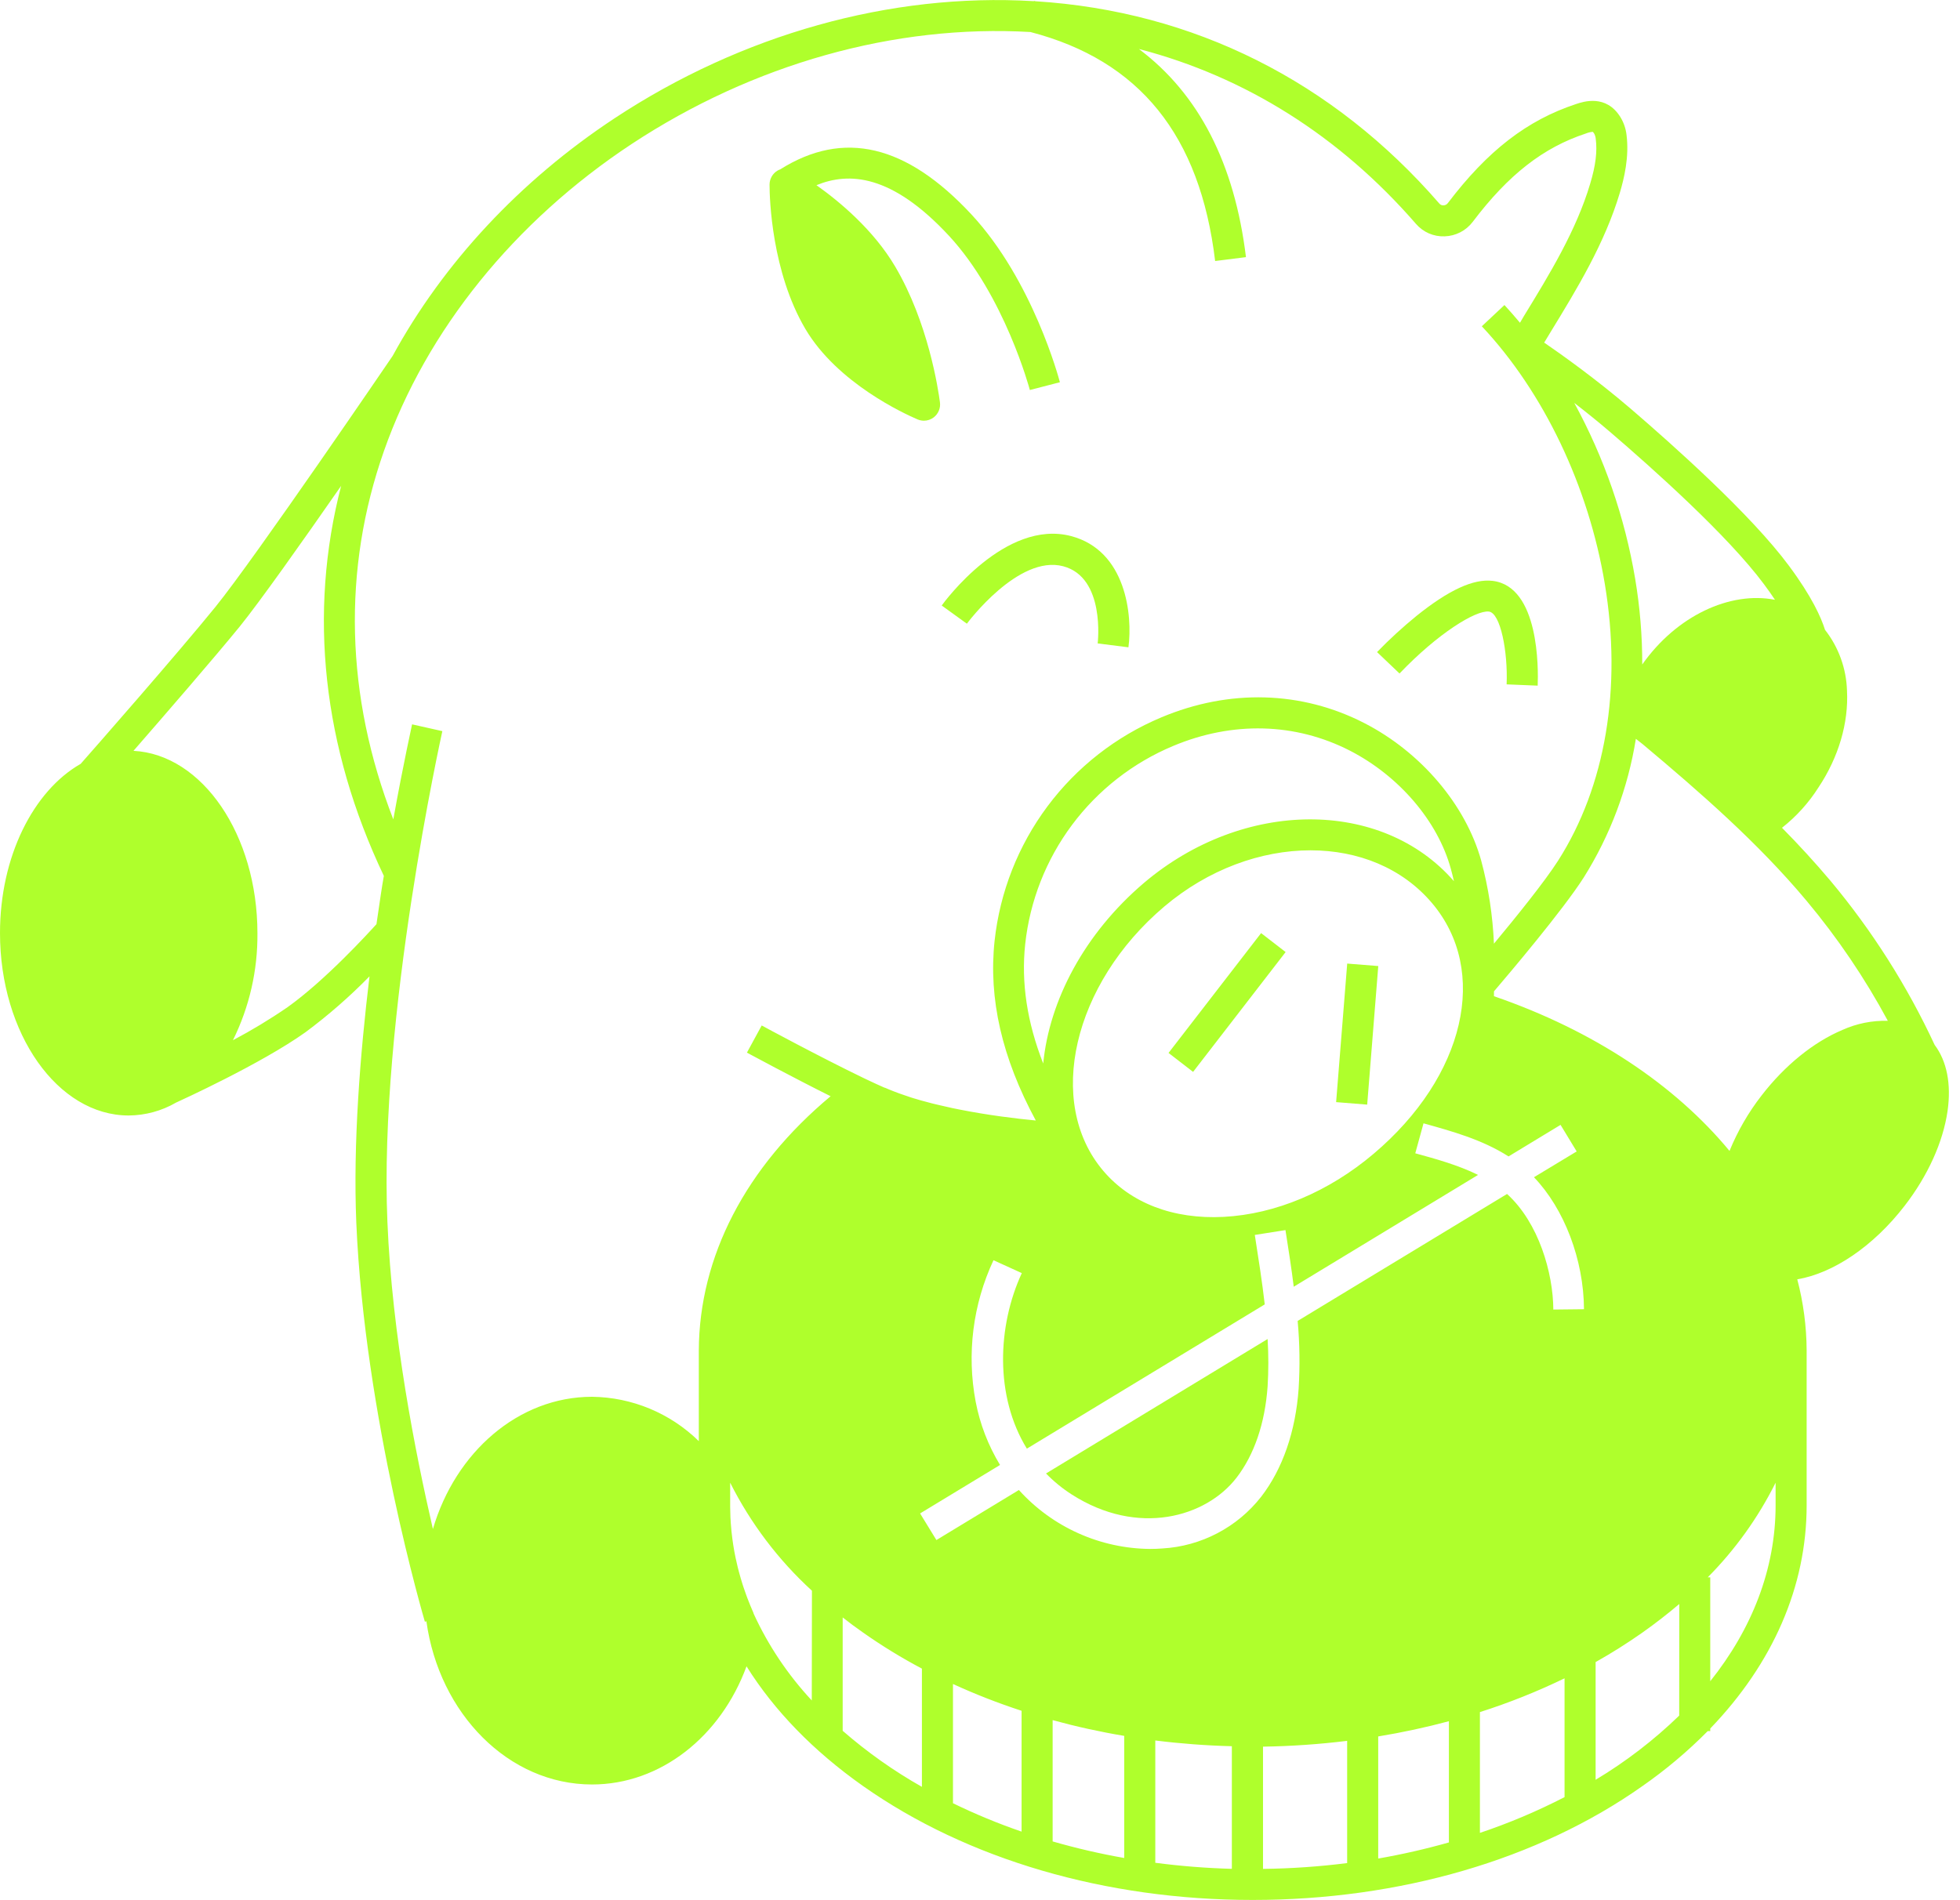 <svg width="99" height="96" viewBox="0 0 99 96" fill="none" xmlns="http://www.w3.org/2000/svg">
<path d="M47.566 30.591L48.837 31.51C48.863 31.475 51.439 28.01 53.702 28.608C55.842 29.173 55.447 32.475 55.444 32.507L56.998 32.703C57.212 31.081 56.883 27.818 54.102 27.084C50.775 26.21 47.696 30.41 47.566 30.591Z" fill="#AFFF2C"/>
<path d="M75.204 30.897C75.793 30.969 76.167 32.932 76.1 34.575L77.669 34.64C77.702 33.805 77.755 29.626 75.391 29.346C74.426 29.23 73.173 29.81 71.555 31.11C70.853 31.681 70.185 32.294 69.555 32.944L70.69 34.026C72.631 31.993 74.541 30.822 75.204 30.897Z" fill="#AFFF2C"/>
<path d="M46.353 21.192C46.453 21.233 46.559 21.254 46.667 21.255C46.846 21.255 47.021 21.196 47.163 21.086C47.277 20.998 47.366 20.882 47.421 20.749C47.477 20.616 47.496 20.47 47.477 20.327C47.392 19.678 46.888 16.296 45.214 13.464C44.121 11.613 42.406 10.183 41.239 9.356C42.874 8.687 45.028 8.785 47.926 11.905C50.736 14.931 52.001 19.635 52.018 19.704L53.536 19.311C53.481 19.104 52.163 14.172 49.077 10.844C45.779 7.293 42.606 6.546 39.407 8.558C39.363 8.573 39.319 8.593 39.278 8.616C39.153 8.689 39.05 8.794 38.979 8.919C38.907 9.044 38.87 9.186 38.87 9.33C38.87 10.042 38.98 13.731 40.676 16.613C42.296 19.36 45.69 20.908 46.353 21.192Z" fill="#AFFF2C"/>
<path d="M68.048 48.681L67.488 55.681L69.057 55.807L69.617 48.806L68.048 48.681Z" fill="#AFFF2C"/>
<path d="M97.72 52.791C96.335 49.81 94.566 47.022 92.459 44.5C91.674 43.57 90.858 42.68 90.009 41.821C90.735 41.25 91.358 40.56 91.853 39.78C92.866 38.26 93.378 36.525 93.292 34.893C93.259 33.777 92.87 32.7 92.182 31.82C91.986 31.195 91.517 30.14 90.36 28.583C88.439 25.99 84.517 22.496 82.36 20.643C80.636 19.166 78.897 17.925 77.997 17.309L78.308 16.796C79.661 14.584 81.054 12.297 81.82 9.736C82.032 9.018 82.299 7.934 82.156 6.812C82.119 6.494 82.013 6.187 81.846 5.914C81.124 4.755 79.981 5.13 79.605 5.257C77.138 6.071 75.143 7.61 73.133 10.258C73.108 10.293 73.074 10.322 73.035 10.343C72.997 10.363 72.954 10.374 72.91 10.375C72.871 10.377 72.831 10.37 72.795 10.355C72.759 10.339 72.727 10.315 72.702 10.285C67.333 4.096 60.279 0.565 52.304 0.063L52.228 0.043V0.057H52.179C44.972 -0.367 37.472 1.735 31.046 5.973C26.255 9.134 22.388 13.299 19.833 17.98C19.764 18.082 12.881 28.195 10.885 30.657C9.009 32.971 4.677 37.913 4.075 38.59C1.686 39.954 0 43.272 0 47.139C0 52.224 2.916 56.356 6.499 56.356C7.342 56.35 8.17 56.125 8.899 55.701C9.073 55.622 13.178 53.755 15.431 52.149C16.581 51.294 17.662 50.35 18.664 49.326C18.19 53.248 17.829 57.783 17.997 61.778C18.417 71.594 21.431 81.828 21.461 81.932L21.537 81.909C22.182 86.576 25.688 90.154 29.904 90.154C33.356 90.154 36.403 87.739 37.707 84.185C39.103 86.417 41.084 88.464 43.59 90.231C48.857 93.943 55.848 95.988 63.272 95.988C70.696 95.988 77.689 93.955 82.948 90.243C84.134 89.417 85.242 88.485 86.258 87.458H86.385V87.327C89.55 84.038 91.254 80.146 91.254 76.057V68.225C91.248 67.013 91.089 65.805 90.78 64.633C92.596 64.329 94.621 62.968 96.198 60.925C97.375 59.405 98.143 57.703 98.371 56.134C98.567 54.765 98.335 53.61 97.72 52.791ZM81.34 21.835C83.452 23.645 87.268 27.049 89.101 29.518C89.313 29.802 89.494 30.061 89.654 30.302C87.391 29.857 84.685 31.105 82.95 33.571C82.953 32.121 82.833 30.672 82.593 29.242C82.07 26.129 81.03 23.125 79.516 20.355C80.101 20.808 80.724 21.306 81.34 21.835ZM19.237 45.182C19.164 45.663 19.09 46.163 19.015 46.69C18.623 47.122 16.45 49.51 14.523 50.885C13.637 51.494 12.716 52.051 11.766 52.553C12.596 50.874 13.02 49.023 13.003 47.149C13.003 42.176 10.215 38.113 6.742 37.933C8.35 36.087 10.805 33.252 12.105 31.658C13.117 30.41 15.276 27.357 17.231 24.545C15.562 30.987 16.295 37.746 19.388 44.251C19.335 44.545 19.286 44.861 19.237 45.182ZM41.003 85.909C39.794 84.611 38.8 83.128 38.062 81.515C38.063 81.509 38.063 81.503 38.062 81.497C37.951 81.246 37.847 80.993 37.75 80.738C37.733 80.687 37.713 80.638 37.695 80.589C37.648 80.463 37.603 80.338 37.562 80.21L37.511 80.054C37.444 79.844 37.382 79.63 37.325 79.418L37.266 79.191C37.227 79.032 37.189 78.871 37.156 78.71C37.132 78.599 37.109 78.485 37.089 78.371C37.07 78.257 37.052 78.152 37.034 78.04C37.017 77.928 37.005 77.844 36.993 77.75C36.981 77.655 36.96 77.499 36.948 77.371C36.936 77.244 36.919 77.069 36.909 76.92C36.909 76.838 36.899 76.755 36.895 76.673C36.895 76.495 36.881 76.316 36.881 76.138C36.881 76.108 36.881 76.081 36.881 76.051V74.908C37.915 76.963 39.314 78.813 41.011 80.365L41.003 85.909ZM35.297 68.225V72.808C33.855 71.395 31.925 70.592 29.906 70.567C26.181 70.567 23.002 73.371 21.866 77.249C20.982 73.408 19.805 67.488 19.568 61.723C19.127 51.387 22.314 37.081 22.343 36.938L20.814 36.595C20.814 36.621 20.384 38.515 19.866 41.396C17.45 35.173 17.28 28.781 19.4 22.767C21.541 16.688 25.985 11.183 31.905 7.275C38.042 3.232 45.19 1.22 52.049 1.618C57.562 3.055 60.615 6.84 61.377 13.187L62.934 12.991C62.358 8.265 60.552 4.746 57.526 2.475C62.895 3.873 67.664 6.869 71.523 11.313C71.702 11.519 71.924 11.683 72.174 11.792C72.425 11.9 72.696 11.951 72.969 11.94C73.246 11.932 73.517 11.861 73.763 11.734C74.009 11.607 74.223 11.426 74.39 11.205C76.192 8.824 77.951 7.452 80.099 6.746C80.211 6.699 80.33 6.67 80.452 6.661C80.452 6.661 80.477 6.677 80.518 6.742C80.564 6.825 80.592 6.916 80.601 7.01C80.683 7.648 80.601 8.352 80.318 9.289C79.618 11.642 78.273 13.846 76.971 15.972L76.775 16.307C76.518 16.001 76.255 15.699 75.99 15.411L74.847 16.484C77.973 19.817 80.238 24.561 81.059 29.498C81.936 34.762 81.097 39.729 78.697 43.486C78.016 44.551 76.553 46.361 75.459 47.676C75.399 46.256 75.183 44.846 74.814 43.472C74.03 40.658 71.772 37.999 68.912 36.531C65.739 34.901 62.097 34.799 58.66 36.242C56.375 37.2 54.389 38.752 52.908 40.737C51.427 42.723 50.505 45.069 50.237 47.531C49.924 50.457 50.606 53.438 52.318 56.609C51.314 56.513 49.908 56.342 48.459 56.054L48.4 56.042L48.159 55.993L48.09 55.979C47.851 55.928 47.614 55.873 47.374 55.816L47.245 55.785L47.067 55.742L46.914 55.701L46.751 55.657L46.555 55.605L46.431 55.569L46.131 55.481L46.019 55.446L45.823 55.379L45.708 55.34L45.502 55.269L45.402 55.234C45.302 55.197 45.206 55.161 45.106 55.122L44.955 55.061L44.888 55.034L44.802 54.997L44.694 54.952H44.678C44.417 54.838 44.106 54.695 43.747 54.524L43.572 54.44C41.445 53.414 38.507 51.83 38.474 51.808L37.727 53.181C37.862 53.253 39.993 54.404 41.954 55.383C37.662 58.966 35.319 63.484 35.297 68.225ZM58.805 45.802C61.038 43.91 63.707 42.959 66.194 42.959C68.592 42.959 70.822 43.843 72.328 45.621C75.236 49.051 74 54.379 69.386 58.287C67.119 60.209 64.429 61.34 61.809 61.478C59.26 61.611 57.103 60.779 55.72 59.144C52.806 55.703 54.189 49.716 58.805 45.802ZM52.693 53.73C51.875 51.64 51.575 49.645 51.783 47.698C52.019 45.514 52.837 43.434 54.15 41.673C55.464 39.912 57.226 38.536 59.252 37.688C62.256 36.427 65.429 36.511 68.182 37.923C70.665 39.199 72.622 41.484 73.281 43.89C73.337 44.095 73.39 44.305 73.439 44.519C69.79 40.327 62.797 40.354 57.783 44.604C54.773 47.165 53.004 50.541 52.693 53.73ZM46.566 90.274C45.14 89.468 43.8 88.519 42.564 87.442V81.715C42.895 81.976 43.238 82.231 43.594 82.479C44.545 83.149 45.538 83.757 46.566 84.301V90.274ZM51.6 92.535C50.417 92.129 49.26 91.65 48.135 91.102V85.078C49.263 85.595 50.42 86.047 51.6 86.431V92.535ZM56.785 93.868C55.566 93.654 54.359 93.374 53.169 93.031V86.903C54.36 87.23 55.567 87.496 56.785 87.699V93.868ZM62.221 94.416C60.927 94.38 59.637 94.278 58.354 94.11V87.931C59.623 88.09 60.915 88.188 62.221 88.221V94.416ZM68.045 94.125C66.635 94.304 65.216 94.402 63.795 94.419V88.243C65.216 88.221 66.635 88.123 68.045 87.95V94.125ZM73.184 93.082C72.009 93.415 70.817 93.687 69.614 93.896V87.727C70.829 87.527 72.02 87.271 73.184 86.958V93.082ZM79.026 90.792C77.649 91.503 76.22 92.107 74.751 92.6V86.497C76.215 86.031 77.643 85.46 79.026 84.791V90.792ZM78.459 66.16C78.448 64.303 77.72 61.778 76.126 60.325H76.114L65.545 66.735C65.649 67.873 65.665 69.018 65.594 70.159C65.441 72.316 64.788 74.21 63.703 75.616C63.105 76.381 62.351 77.01 61.49 77.46C60.63 77.911 59.684 78.174 58.715 78.23C58.519 78.246 58.301 78.254 58.095 78.254C56.844 78.244 55.608 77.975 54.467 77.462C53.325 76.95 52.303 76.206 51.465 75.277L47.298 77.805L46.474 76.461L50.512 74.012C49.914 73.028 49.497 71.945 49.281 70.814C48.824 68.396 49.139 65.897 50.181 63.668L51.612 64.319C50.375 66.994 50.239 70.539 51.867 73.188L63.882 65.9C63.754 64.778 63.578 63.656 63.405 62.55L63.38 62.391L64.929 62.146L64.954 62.307C65.094 63.197 65.235 64.099 65.347 65.007L74.657 59.358C73.653 58.862 72.524 58.55 71.486 58.266L71.902 56.752C73.304 57.144 74.855 57.564 76.196 58.424L78.824 56.83L79.638 58.172L77.481 59.475C79.01 61.072 79.993 63.637 80.008 66.143L78.459 66.16ZM84.817 86.674C83.538 87.913 82.122 89.001 80.595 89.917V83.97C81.408 83.513 82.197 83.016 82.96 82.479C83.613 82.017 84.234 81.535 84.821 81.036L84.817 86.674ZM89.686 76.051C89.686 79.273 88.488 82.303 86.385 84.938V79.689H86.258C87.648 78.288 88.805 76.674 89.686 74.908V76.051ZM93.059 52.034C91.598 52.651 90.147 53.828 88.974 55.35C88.311 56.204 87.767 57.145 87.358 58.146C84.603 54.812 80.505 52.067 75.461 50.33C75.461 50.247 75.461 50.167 75.461 50.085C76.222 49.194 78.934 45.994 79.997 44.329C81.335 42.195 82.23 39.814 82.628 37.327L82.972 37.597C85.882 40.035 88.803 42.584 91.247 45.506C92.818 47.384 94.194 49.417 95.355 51.573C94.564 51.551 93.779 51.709 93.059 52.034Z" fill="#AFFF2C"/>
<path d="M52.834 74.442C53.227 74.845 53.664 75.203 54.138 75.506C57.472 77.638 60.913 76.657 62.458 74.655C63.352 73.495 63.894 71.91 64.027 70.047C64.076 69.249 64.076 68.448 64.027 67.649L52.834 74.442Z" fill="#AFFF2C"/>
<path d="M63.698 47.142L59.023 53.196L60.263 54.153L64.937 48.099L63.698 47.142Z" fill="#AFFF2C"/>
</svg>
